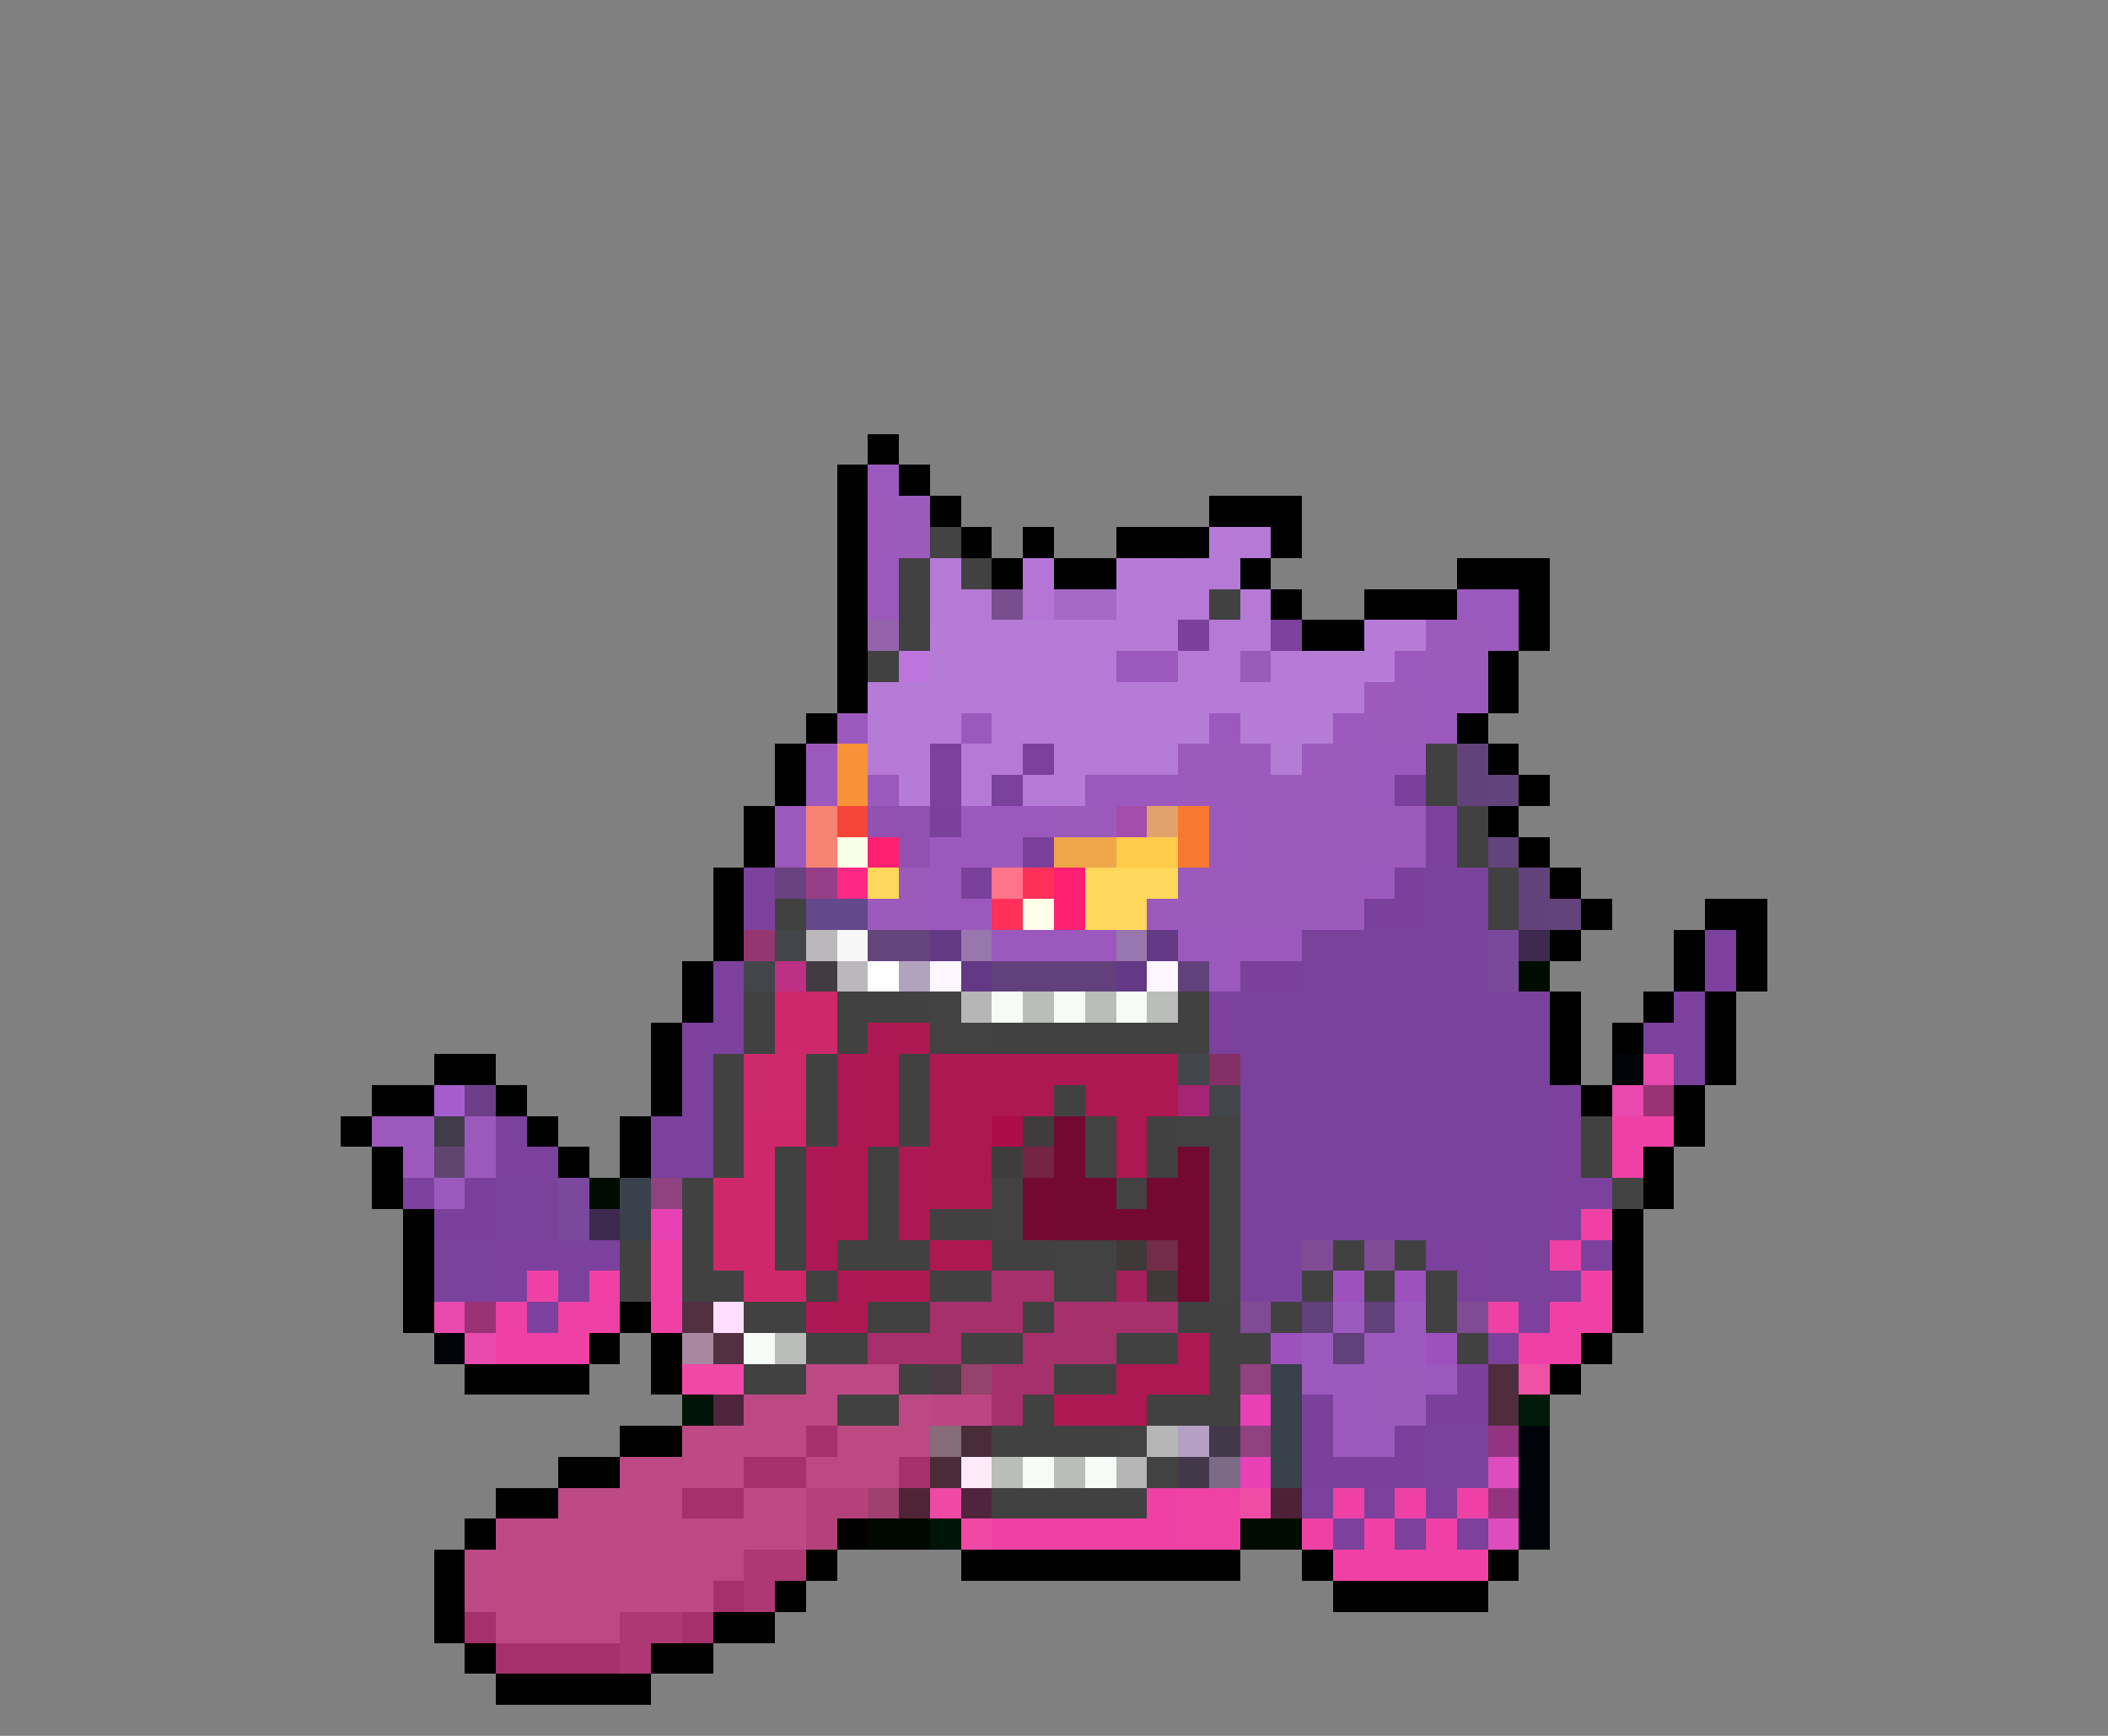 <svg xmlns="http://www.w3.org/2000/svg" viewBox="0 -0.5 68 56" shape-rendering="crispEdges">
<rect x="0" y="-0.5" width="68" height="56" fill="#808080" stroke="none"/>
<path stroke="#000000" d="M28 14h1M27 15h1M29 15h1M27 16h1M30 16h1M39 16h3M27 17h1M31 17h1M33 17h1M36 17h3M41 17h1M27 18h1M32 18h1M34 18h2M40 18h1M47 18h3M27 19h1M41 19h1M44 19h3M49 19h1M27 20h1M42 20h2M49 20h1M27 21h1M48 21h1M27 22h1M48 22h1M26 23h1M47 23h1M25 24h1M48 24h1M25 25h1M49 25h1M24 26h1M48 26h1M24 27h1M49 27h1M23 28h1M50 28h1M23 29h1M51 29h1M55 29h2M23 30h1M50 30h1M54 30h1M56 30h1M22 31h1M54 31h1M56 31h1M22 32h1M50 32h1M53 32h1M55 32h1M21 33h1M50 33h1M52 33h1M55 33h1M14 34h2M21 34h1M50 34h1M55 34h1M12 35h2M16 35h1M21 35h1M51 35h1M54 35h1M11 36h1M17 36h1M20 36h1M54 36h1M12 37h1M18 37h1M20 37h1M53 37h1M12 38h1M53 38h1M13 39h1M52 39h1M13 40h1M52 40h1M13 41h1M52 41h1M13 42h1M20 42h1M52 42h1M19 43h1M21 43h1M51 43h1M15 44h4M21 44h1M50 44h1M20 46h2M18 47h2M16 48h2M15 49h1M27 49h1M14 50h1M26 50h1M31 50h9M42 50h1M48 50h1M14 51h1M25 51h1M43 51h5M14 52h1M23 52h2M15 53h1M21 53h2M16 54h5" />
<path stroke="#9c59bd" d="M28 15h1M28 18h1M28 19h1M47 19h2M48 20h1M36 21h2M45 21h1M46 22h2M27 23h1M31 23h1M39 23h1M43 23h1M46 23h1M26 24h1M44 24h2M26 25h1M28 25h1M35 25h3M44 25h1M25 26h1M31 26h3M39 26h1M25 27h1M30 27h3M39 27h1M30 28h1M44 28h1M30 29h2M32 30h4M38 30h2M39 31h1M12 36h2M15 36h1M13 37h1M15 37h1M14 38h1M43 42h1M45 42h1M42 43h1M44 43h2M42 44h2M46 44h1M43 45h1M43 46h2" />
<path stroke="#9c5abd" d="M28 16h2M28 17h2M46 20h2M46 21h2M44 22h2M44 23h2M38 24h3M42 24h2M38 25h6M34 26h2M40 26h6M40 27h6M29 28h1M38 28h6M28 29h2M37 29h7M44 44h2M44 45h2" />
<path stroke="#424342" d="M30 17h1M52 38h1" />
<path stroke="#b579d6" d="M39 17h2M30 18h1M38 18h2M30 19h2M38 19h1M40 19h1M39 20h2M38 21h2M41 21h3M31 24h2M31 25h1M33 25h1" />
<path stroke="#424142" d="M29 18h1M31 18h1M29 19h1M39 19h1M29 20h1M28 21h1M47 26h1M47 27h1M25 29h1M24 32h1M27 32h3M38 32h1M24 33h1M27 33h1M32 33h7M23 34h1M26 34h1M29 34h1M23 35h1M26 35h1M29 35h1M34 35h1M23 36h1M26 36h1M29 36h1M37 36h1M51 36h1M23 37h1M25 37h1M28 37h1M37 37h1M51 37h1M22 38h1M25 38h1M28 38h1M22 39h1M25 39h1M28 39h1M30 39h2M20 40h1M22 40h1M25 40h1M27 40h3M32 40h2M43 40h1M45 40h1M20 41h1M22 41h2M26 41h1M30 41h2M42 41h1M44 41h1M46 41h1M24 42h2M28 42h2M33 42h1M38 42h2M41 42h1M46 42h1M26 43h2M31 43h2M36 43h2M39 43h2M47 43h1M24 44h2M29 44h1M34 44h2M39 44h1M27 45h2M33 45h1M37 45h3M32 46h4M32 48h5" />
<path stroke="#b575d6" d="M33 18h1M33 19h1" />
<path stroke="#b57bd6" d="M36 18h2M36 19h2M30 20h8M44 20h2M30 21h6M44 21h1M28 22h16M28 23h3M32 23h7M40 23h3M28 24h2M34 24h4M29 25h1M34 25h1" />
<path stroke="#784e8e" d="M32 19h1" />
<path stroke="#a569c6" d="M34 19h2" />
<path stroke="#9463aa" d="M28 20h1" />
<path stroke="#7b409c" d="M38 20h1M45 25h1M30 26h1M33 27h1M31 28h1M45 28h1M44 29h2M40 31h2M15 38h1M14 39h2M47 44h1M42 45h1M46 45h2M42 46h1M45 46h1M42 47h4" />
<path stroke="#7b419c" d="M41 20h1M30 24h1M33 24h1M30 25h1M32 25h1M46 26h1M46 27h1M24 28h1M24 29h1M55 30h1M23 31h1M55 31h1M23 32h1M39 32h1M54 32h1M22 33h2M39 33h1M53 33h2M22 34h1M54 34h1M22 35h1M50 35h1M16 36h1M21 36h2M50 36h1M16 37h2M21 37h2M50 37h1M13 38h1M50 38h2M50 39h1M16 40h4M46 40h2M51 40h1M16 41h1M18 41h1M47 41h1M50 41h1M17 42h1M49 42h1M48 43h1M42 48h1M44 48h1M46 48h1M43 49h1M45 49h1M47 49h1" />
<path stroke="#bd75de" d="M29 21h1" />
<path stroke="#985db9" d="M40 21h1" />
<path stroke="#f79239" d="M27 24h1M27 25h1" />
<path stroke="#b57cd6" d="M41 24h1" />
<path stroke="#424141" d="M46 24h1M46 25h1M48 28h1M48 29h1" />
<path stroke="#63417b" d="M47 24h1M47 25h1M49 28h1M49 29h1" />
<path stroke="#63437b" d="M48 25h1M48 27h1M50 29h1" />
<path stroke="#f78373" d="M26 26h1M26 27h1" />
<path stroke="#f74539" d="M27 26h1" />
<path stroke="#9051b1" d="M28 26h2M29 27h1" />
<path stroke="#a54dad" d="M36 26h1" />
<path stroke="#e1a16b" d="M37 26h1" />
<path stroke="#f77931" d="M38 26h1M38 27h1" />
<path stroke="#f7ffe7" d="M27 27h1" />
<path stroke="#ff2073" d="M28 27h1M34 28h1M34 29h1" />
<path stroke="#efa64a" d="M34 27h2" />
<path stroke="#ffcb4a" d="M36 27h2" />
<path stroke="#68417e" d="M25 28h1" />
<path stroke="#973e89" d="M26 28h1" />
<path stroke="#ff2884" d="M27 28h1" />
<path stroke="#ffd75a" d="M28 28h1M35 28h3M35 29h2" />
<path stroke="#ff7589" d="M32 28h1" />
<path stroke="#ff305a" d="M33 28h1M32 29h1" />
<path stroke="#7b429c" d="M46 28h2M46 29h2M42 30h6M42 31h6M40 32h10M40 33h10M40 34h10M40 35h10M40 36h10M40 37h10M16 38h2M40 38h10M16 39h2M40 39h10M14 40h2M40 40h2M48 40h2M14 41h2M40 41h2M48 41h2M46 46h2M46 47h2" />
<path stroke="#63498c" d="M26 29h2" />
<path stroke="#ffffe7" d="M33 29h1" />
<path stroke="#943770" d="M24 30h1" />
<path stroke="#42454a" d="M25 30h1M24 31h1M38 34h1M39 35h1" />
<path stroke="#bab8ba" d="M26 30h1M27 31h1" />
<path stroke="#f7f7f7" d="M27 30h1" />
<path stroke="#63457b" d="M28 30h2" />
<path stroke="#633884" d="M30 30h1M37 30h1M31 31h1M36 31h1" />
<path stroke="#9777ad" d="M31 30h1M36 30h1" />
<path stroke="#9c58bd" d="M40 30h2" />
<path stroke="#7b499c" d="M48 30h1M48 31h1M18 38h1M18 39h1" />
<path stroke="#3d2a4e" d="M49 30h1M19 39h1" />
<path stroke="#bd3084" d="M25 31h1" />
<path stroke="#423c42" d="M26 31h1" />
<path stroke="#ffffff" d="M28 31h1" />
<path stroke="#b1a2bd" d="M29 31h1" />
<path stroke="#fff7ff" d="M30 31h1M37 31h1" />
<path stroke="#62407b" d="M32 31h4M38 31h1M42 42h1M44 42h1M43 43h1" />
<path stroke="#000c00" d="M49 31h1M19 38h1M40 49h2" />
<path stroke="#ce286b" d="M25 32h2M25 33h2M24 36h2M24 37h1M23 38h2M23 39h2M23 40h2M24 41h2" />
<path stroke="#414241" d="M30 32h1M30 33h2M35 36h1M38 36h2M35 37h1M39 37h1M32 38h1M36 38h1M39 38h1M32 39h1M39 39h1M39 40h1M39 41h1M36 46h1M37 47h1" />
<path stroke="#b5b6b5" d="M31 32h1M37 46h1M36 47h1" />
<path stroke="#f7fbf7" d="M32 32h1M34 32h1M36 32h1M24 43h1M33 47h1M35 47h1" />
<path stroke="#babdba" d="M33 32h1M35 32h1M37 32h1M25 43h1M32 47h1M34 47h1" />
<path stroke="#ad1852" d="M28 33h2M27 34h2M30 34h8M27 35h2M30 35h4M35 35h3M27 36h2M30 36h2M36 36h1M26 37h2M29 37h3M36 37h1M26 38h2M29 38h3M26 39h2M29 39h1M26 40h1M30 40h2M27 41h3M26 42h2M38 43h1M36 44h3M34 45h3" />
<path stroke="#ce296b" d="M24 34h2M24 35h2" />
<path stroke="#842f65" d="M39 34h1" />
<path stroke="#000408" d="M52 34h1M14 43h1M49 46h1M49 47h1M49 48h1M49 49h1" />
<path stroke="#e749ad" d="M53 34h1M52 35h1M14 42h1M15 43h1" />
<path stroke="#a55dce" d="M14 35h1" />
<path stroke="#6e3e89" d="M15 35h1" />
<path stroke="#a52473" d="M38 35h1" />
<path stroke="#9a3276" d="M53 35h1M15 42h1" />
<path stroke="#423c4a" d="M14 36h1" />
<path stroke="#ad0c4a" d="M32 36h1" />
<path stroke="#3f3c3e" d="M33 36h1M32 37h1" />
<path stroke="#730831" d="M34 36h1M34 37h1M38 37h1M33 38h3M37 38h2M33 39h6M38 40h1M38 41h1" />
<path stroke="#ef41a5" d="M52 36h2M52 37h1M51 39h1M21 40h1M50 40h1M17 41h1M19 41h1M21 41h1M51 41h1M16 42h1M18 42h2M21 42h1M48 42h1M50 42h2M16 43h3M49 43h2M37 48h1M43 48h1M45 48h1M47 48h1M32 49h6M42 49h1M44 49h1M46 49h1M43 50h5" />
<path stroke="#604570" d="M14 37h1" />
<path stroke="#762444" d="M33 37h1" />
<path stroke="#39414a" d="M20 38h1M20 39h1M41 44h1M41 45h1M41 46h1M41 47h1" />
<path stroke="#90417f" d="M21 38h1M40 44h1M40 46h1" />
<path stroke="#e741b5" d="M21 39h1M40 45h1M40 47h1" />
<path stroke="#424242" d="M34 40h2M34 41h2" />
<path stroke="#413839" d="M36 40h1M37 41h1" />
<path stroke="#732c49" d="M37 40h1" />
<path stroke="#7e4b94" d="M42 40h1M44 40h1M40 42h1M47 42h1" />
<path stroke="#a5306b" d="M32 41h2M30 42h3M36 42h2M28 43h3M33 43h1M32 44h2M32 45h1M26 46h1M24 47h2M29 47h1M22 48h2M23 51h1M15 52h1M22 52h1M16 53h4" />
<path stroke="#a5205a" d="M36 41h1" />
<path stroke="#9c51bd" d="M43 41h1M45 41h1M41 43h1M46 43h1" />
<path stroke="#523042" d="M22 42h1M23 43h1" />
<path stroke="#ffdfff" d="M23 42h1" />
<path stroke="#a5316b" d="M34 42h2M34 43h2" />
<path stroke="#a887a0" d="M22 43h1" />
<path stroke="#ef49a5" d="M22 44h2M30 48h1M31 49h1" />
<path stroke="#bd4984" d="M26 44h3M24 45h3M29 45h1M20 47h2M16 49h2M15 50h1M15 51h1" />
<path stroke="#4a3c42" d="M30 44h1" />
<path stroke="#96426e" d="M31 44h1" />
<path stroke="#4f2d3c" d="M48 44h1M48 45h1" />
<path stroke="#ef51a5" d="M49 44h1" />
<path stroke="#001408" d="M22 45h1M30 49h1" />
<path stroke="#4f253c" d="M23 45h1M31 48h1" />
<path stroke="#bd4584" d="M30 45h2" />
<path stroke="#001c08" d="M49 45h1" />
<path stroke="#bd4a84" d="M22 46h2M22 47h2M18 48h4M24 48h2M18 49h4M24 49h2M16 50h6M16 51h6" />
<path stroke="#bd4983" d="M24 46h2M27 46h3M26 47h3M22 49h2M22 50h2M22 51h1M16 52h4" />
<path stroke="#866b78" d="M30 46h1" />
<path stroke="#4a2c39" d="M31 46h1M30 47h1" />
<path stroke="#b59fc2" d="M38 46h1" />
<path stroke="#42384a" d="M39 46h1M38 47h1" />
<path stroke="#943480" d="M48 46h1M48 48h1" />
<path stroke="#ffebf7" d="M31 47h1" />
<path stroke="#7b6b86" d="M39 47h1" />
<path stroke="#de4dbd" d="M48 47h1M48 49h1" />
<path stroke="#b5417b" d="M26 48h2M26 49h1" />
<path stroke="#9f406e" d="M28 48h1" />
<path stroke="#4f2437" d="M29 48h1" />
<path stroke="#ef42a5" d="M38 48h2M38 49h2" />
<path stroke="#ef4da5" d="M40 48h1" />
<path stroke="#4f2137" d="M41 48h1" />
<path stroke="#000800" d="M28 49h2" />
<path stroke="#ad3873" d="M24 50h2M24 51h1M20 52h2M20 53h1" />
</svg>